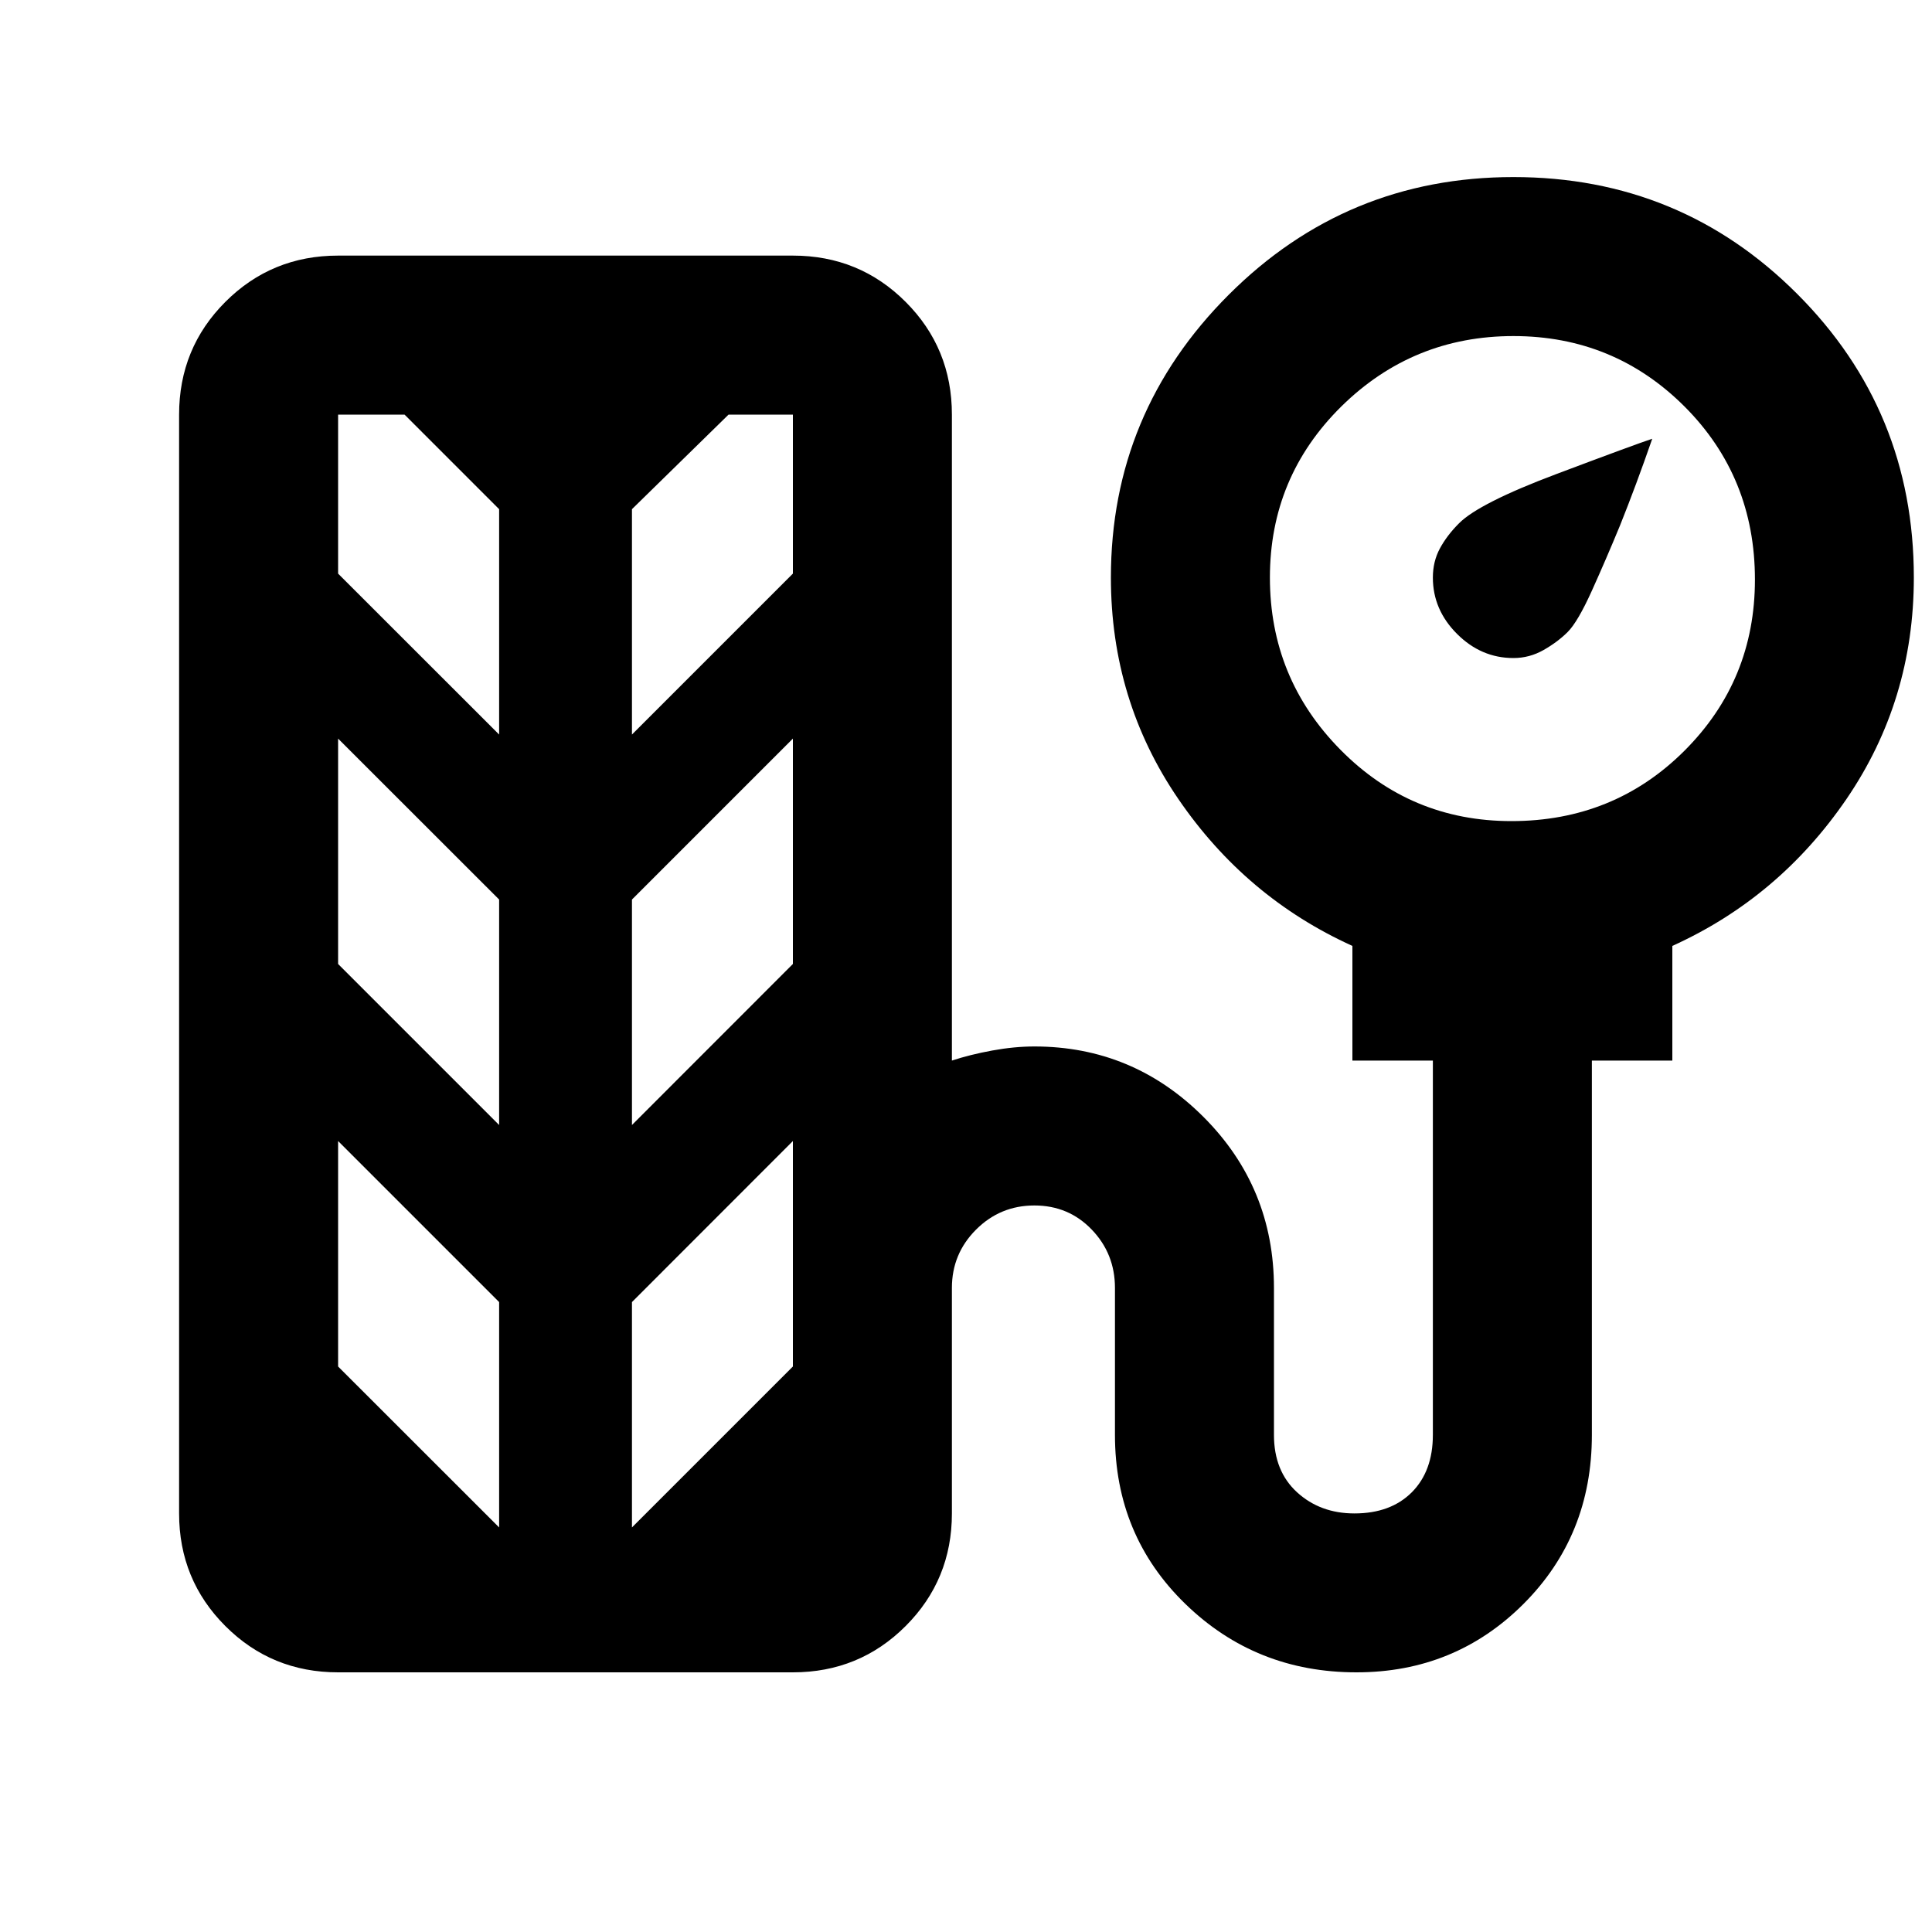 <svg xmlns="http://www.w3.org/2000/svg" height="20" width="20"><path d="M15.667 6.812q-.334 0-.584-.25-.25-.25-.25-.583 0-.167.073-.302.073-.135.198-.26.208-.209 1.011-.511.802-.302.989-.364-.166.479-.333.896-.146.354-.292.677-.146.323-.25.427-.104.104-.25.187-.146.083-.312.083ZM3.5 17.312q-.688 0-1.167-.479-.479-.479-.479-1.166V4.292q0-.688.479-1.167.479-.479 1.167-.479h4.708q.688 0 1.167.479.479.479.479 1.167v6.687q.188-.062.417-.104.229-.042.437-.042 1.021 0 1.75.729.73.73.73 1.771v1.521q0 .375.239.594.24.219.594.219.375 0 .594-.219.218-.219.218-.594v-3.875H14V9.792q-1.104-.5-1.802-1.521T11.5 5.979q0-1.708 1.219-2.927t2.948-1.219q1.729 0 2.937 1.209 1.208 1.208 1.208 2.937 0 1.271-.697 2.292-.698 1.021-1.803 1.521v1.187h-.833v3.875q0 1.042-.708 1.75-.709.708-1.729.708-1.042 0-1.771-.708-.729-.708-.729-1.75v-1.521q0-.354-.24-.604t-.594-.25q-.354 0-.604.25t-.25.604v2.334q0 .687-.479 1.166-.479.479-1.167.479ZM15.646 8.5q1.062 0 1.792-.729.729-.729.729-1.771 0-1.062-.729-1.792-.73-.729-1.771-.729-1.042 0-1.782.729-.739.73-.739 1.771 0 1.042.729 1.781.729.74 1.771.74ZM5.167 7.604V5.271l-.979-.979H3.5v1.646Zm1.375 0 1.666-1.666V4.292h-.666l-1 .979Zm-1.375 4.042V9.312L3.5 7.646v2.333Zm1.375 0 1.666-1.667V7.646L6.542 9.312Zm-1.375 4.166v-2.333L3.5 11.812v2.334Zm1.375 0 1.666-1.666v-2.334l-1.666 1.667Z"/></svg>